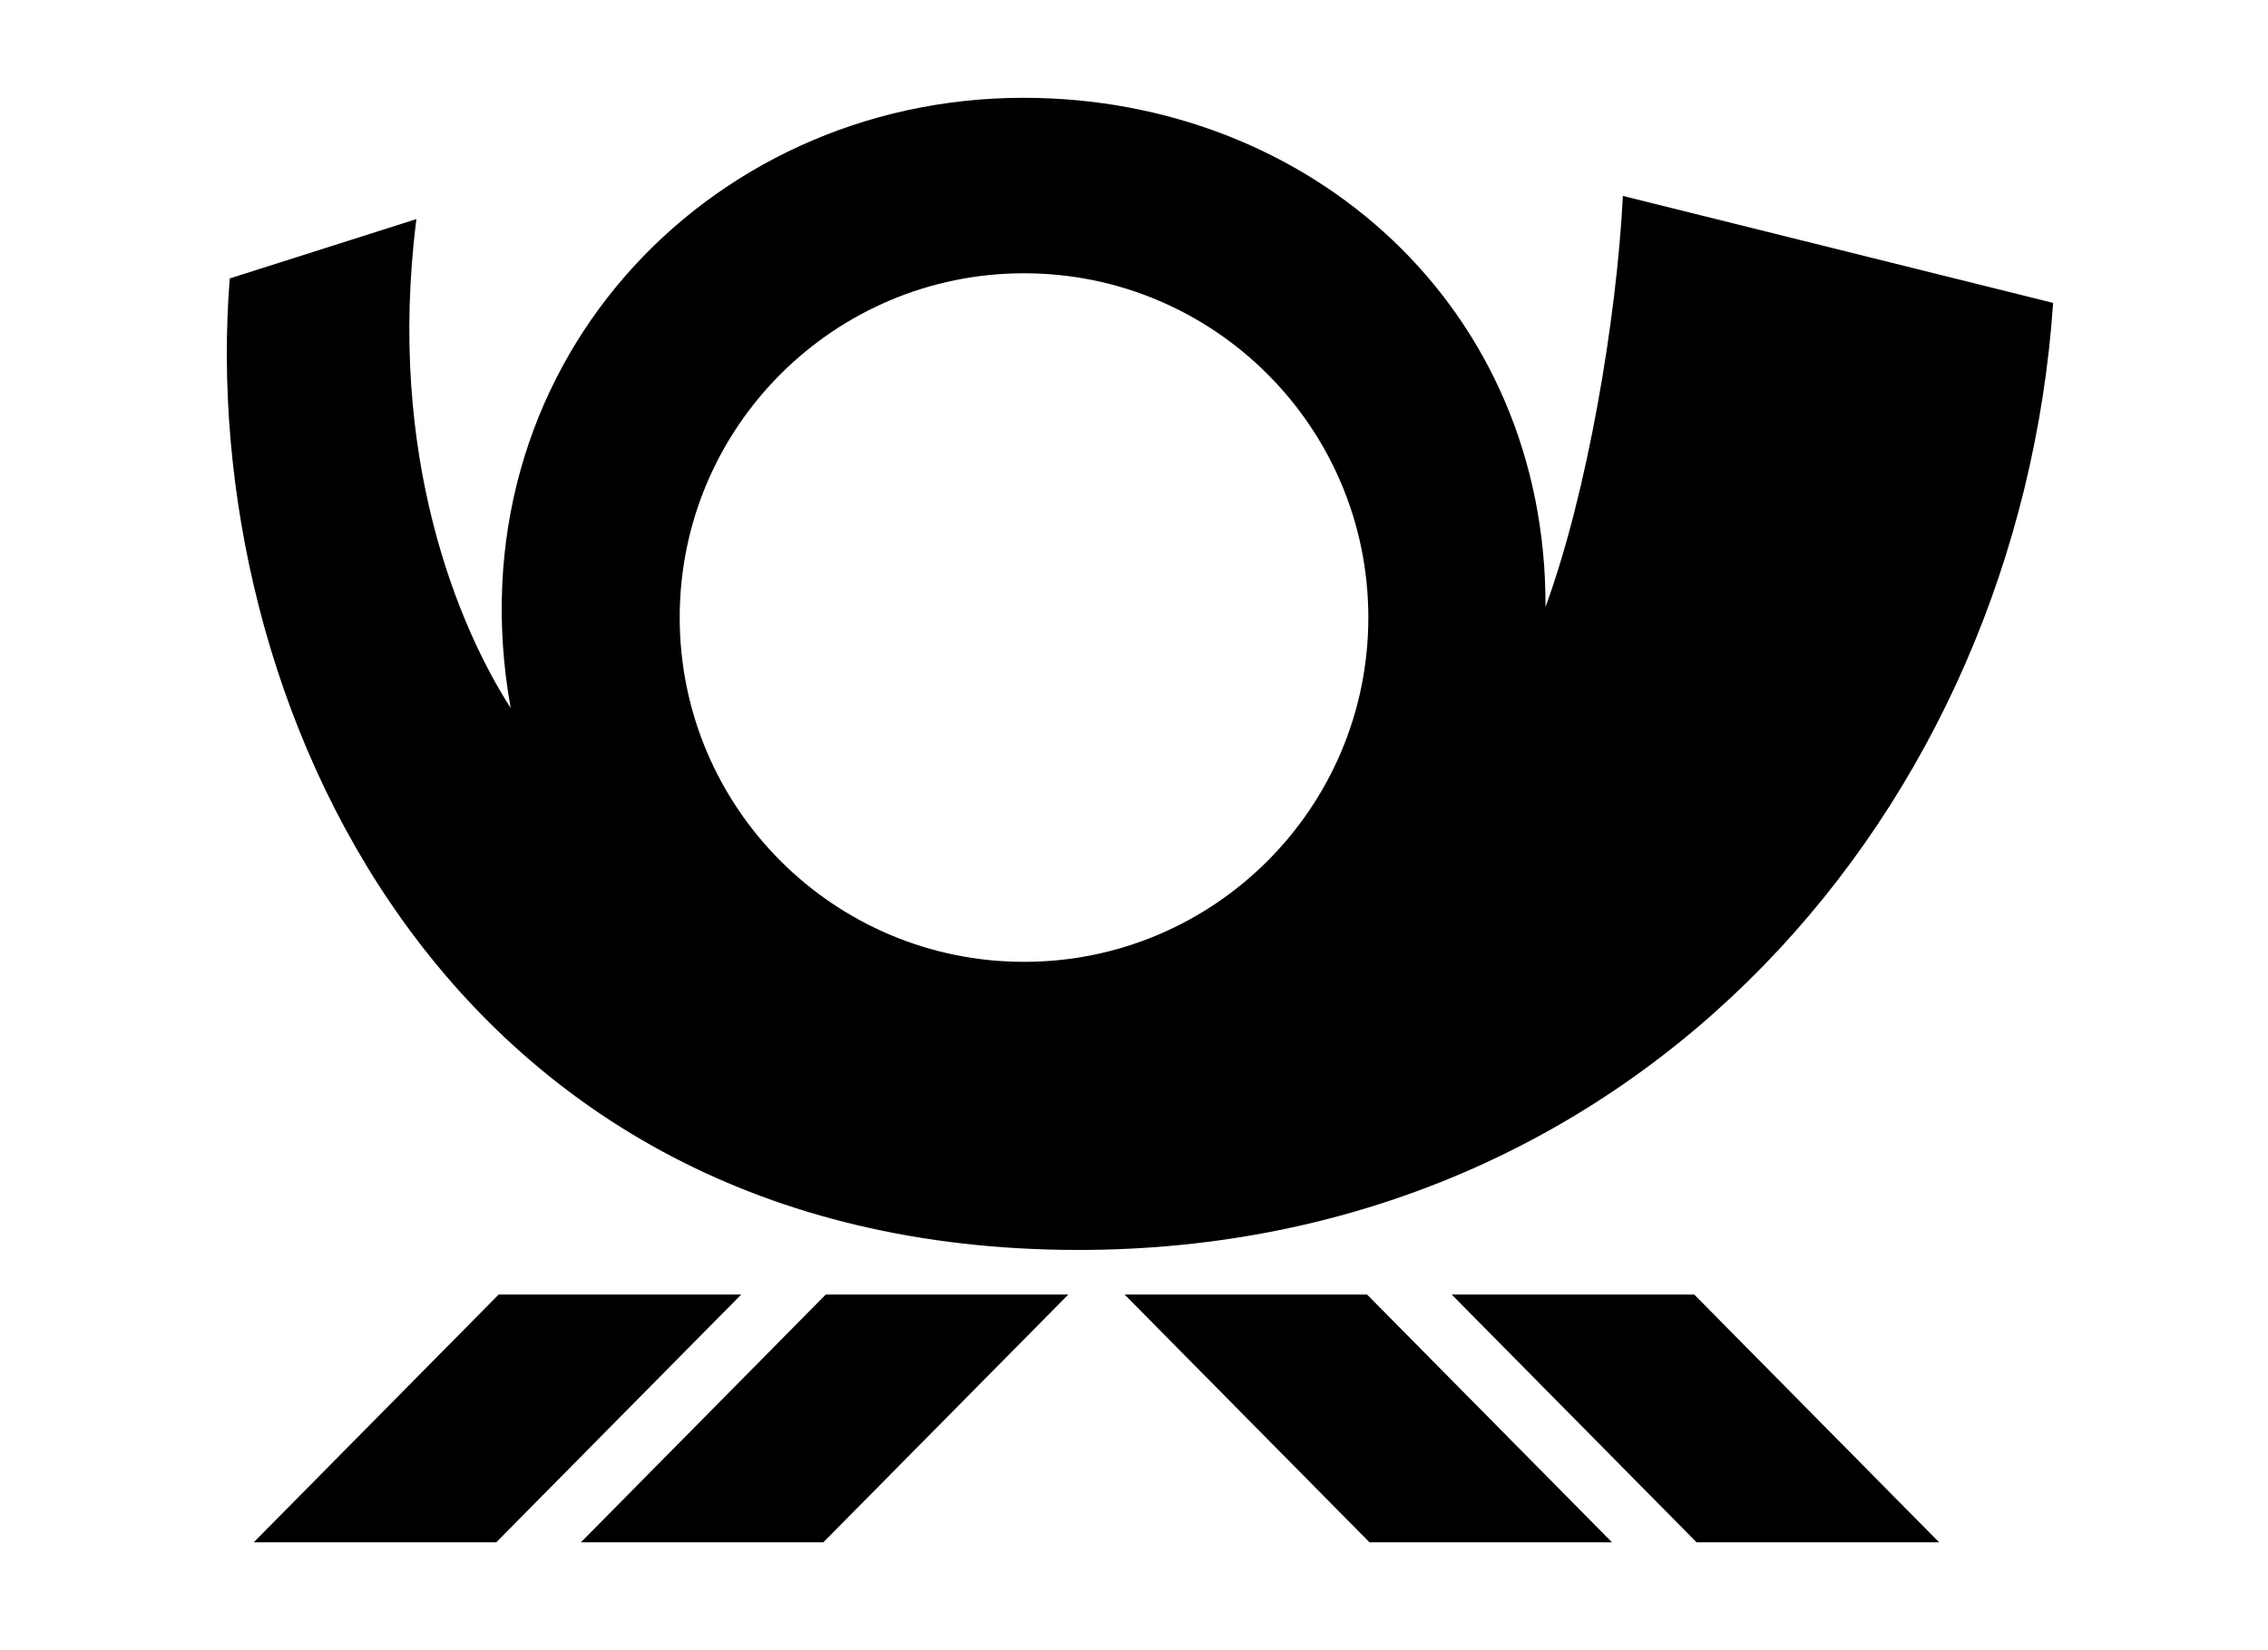<?xml version="1.0" encoding="UTF-8" standalone="no"?>
<svg
   xmlns:dc="http://purl.org/dc/elements/1.1/"
   xmlns:cc="http://creativecommons.org/ns#"
   xmlns:rdf="http://www.w3.org/1999/02/22-rdf-syntax-ns#"
   xmlns:svg="http://www.w3.org/2000/svg"
   xmlns="http://www.w3.org/2000/svg"
   xmlns:sodipodi="http://sodipodi.sourceforge.net/DTD/sodipodi-0.dtd"
   xmlns:inkscape="http://www.inkscape.org/namespaces/inkscape"
   version="1.0"
   width="400"
   height="291"
   viewBox="0 -0.693 400 291"
   id="svg2"
   xml:space="preserve"
   sodipodi:docname="deutsche-post-horn.svg"
   inkscape:version="0.92.2 5c3e80d, 2017-08-06"><sodipodi:namedview
     pagecolor="#ffffff"
     bordercolor="#666666"
     borderopacity="1"
     objecttolerance="10"
     gridtolerance="10"
     guidetolerance="10"
     inkscape:pageopacity="0"
     inkscape:pageshadow="2"
     inkscape:window-width="1015"
     inkscape:window-height="534"
     id="namedview7"
     showgrid="false"
     inkscape:zoom="0.88066935"
     inkscape:cx="239.87026"
     inkscape:cy="142.76499"
     inkscape:window-x="0"
     inkscape:window-y="0"
     inkscape:window-maximized="0"
     inkscape:current-layer="svg2" /><defs
     id="defs4" /><path
     inkscape:connector-curvature="0"
     id="path10"
     d="m 145.637,227.649 h 42.776 l -43.198,43.699 h -42.759 z m -57.688,0 H 130.725 l -43.198,43.699 h -42.773 z m 153.155,0 h -42.759 l 43.181,43.699 h 42.776 z m 57.703,0 h -42.773 l 43.181,43.699 h 42.776 z m -26.229,-121.294 c 7.409,-20.208 12.568,-50.966 13.644,-72.488 l 75.882,18.867 c -6.076,89.067 -72.888,167.08 -171.981,167.048 C 78.016,219.732 34.688,122.278 40.519,48.42 l 32.924,-10.469 c -5.355,42.025 7.652,72.325 16.623,86.234 C 79.384,64.723 124.278,16.591 180.452,16.559 c 50.52,-0.032 92.318,36.86 92.125,89.796 z m -152.701,1.874 v 0 c 0,33.542 27.193,60.735 60.735,60.735 33.53,0 60.718,-27.193 60.718,-60.735 0,-33.529 -27.19,-60.719 -60.718,-60.719 -33.542,0 -60.735,27.19 -60.735,60.719 z" /></svg>